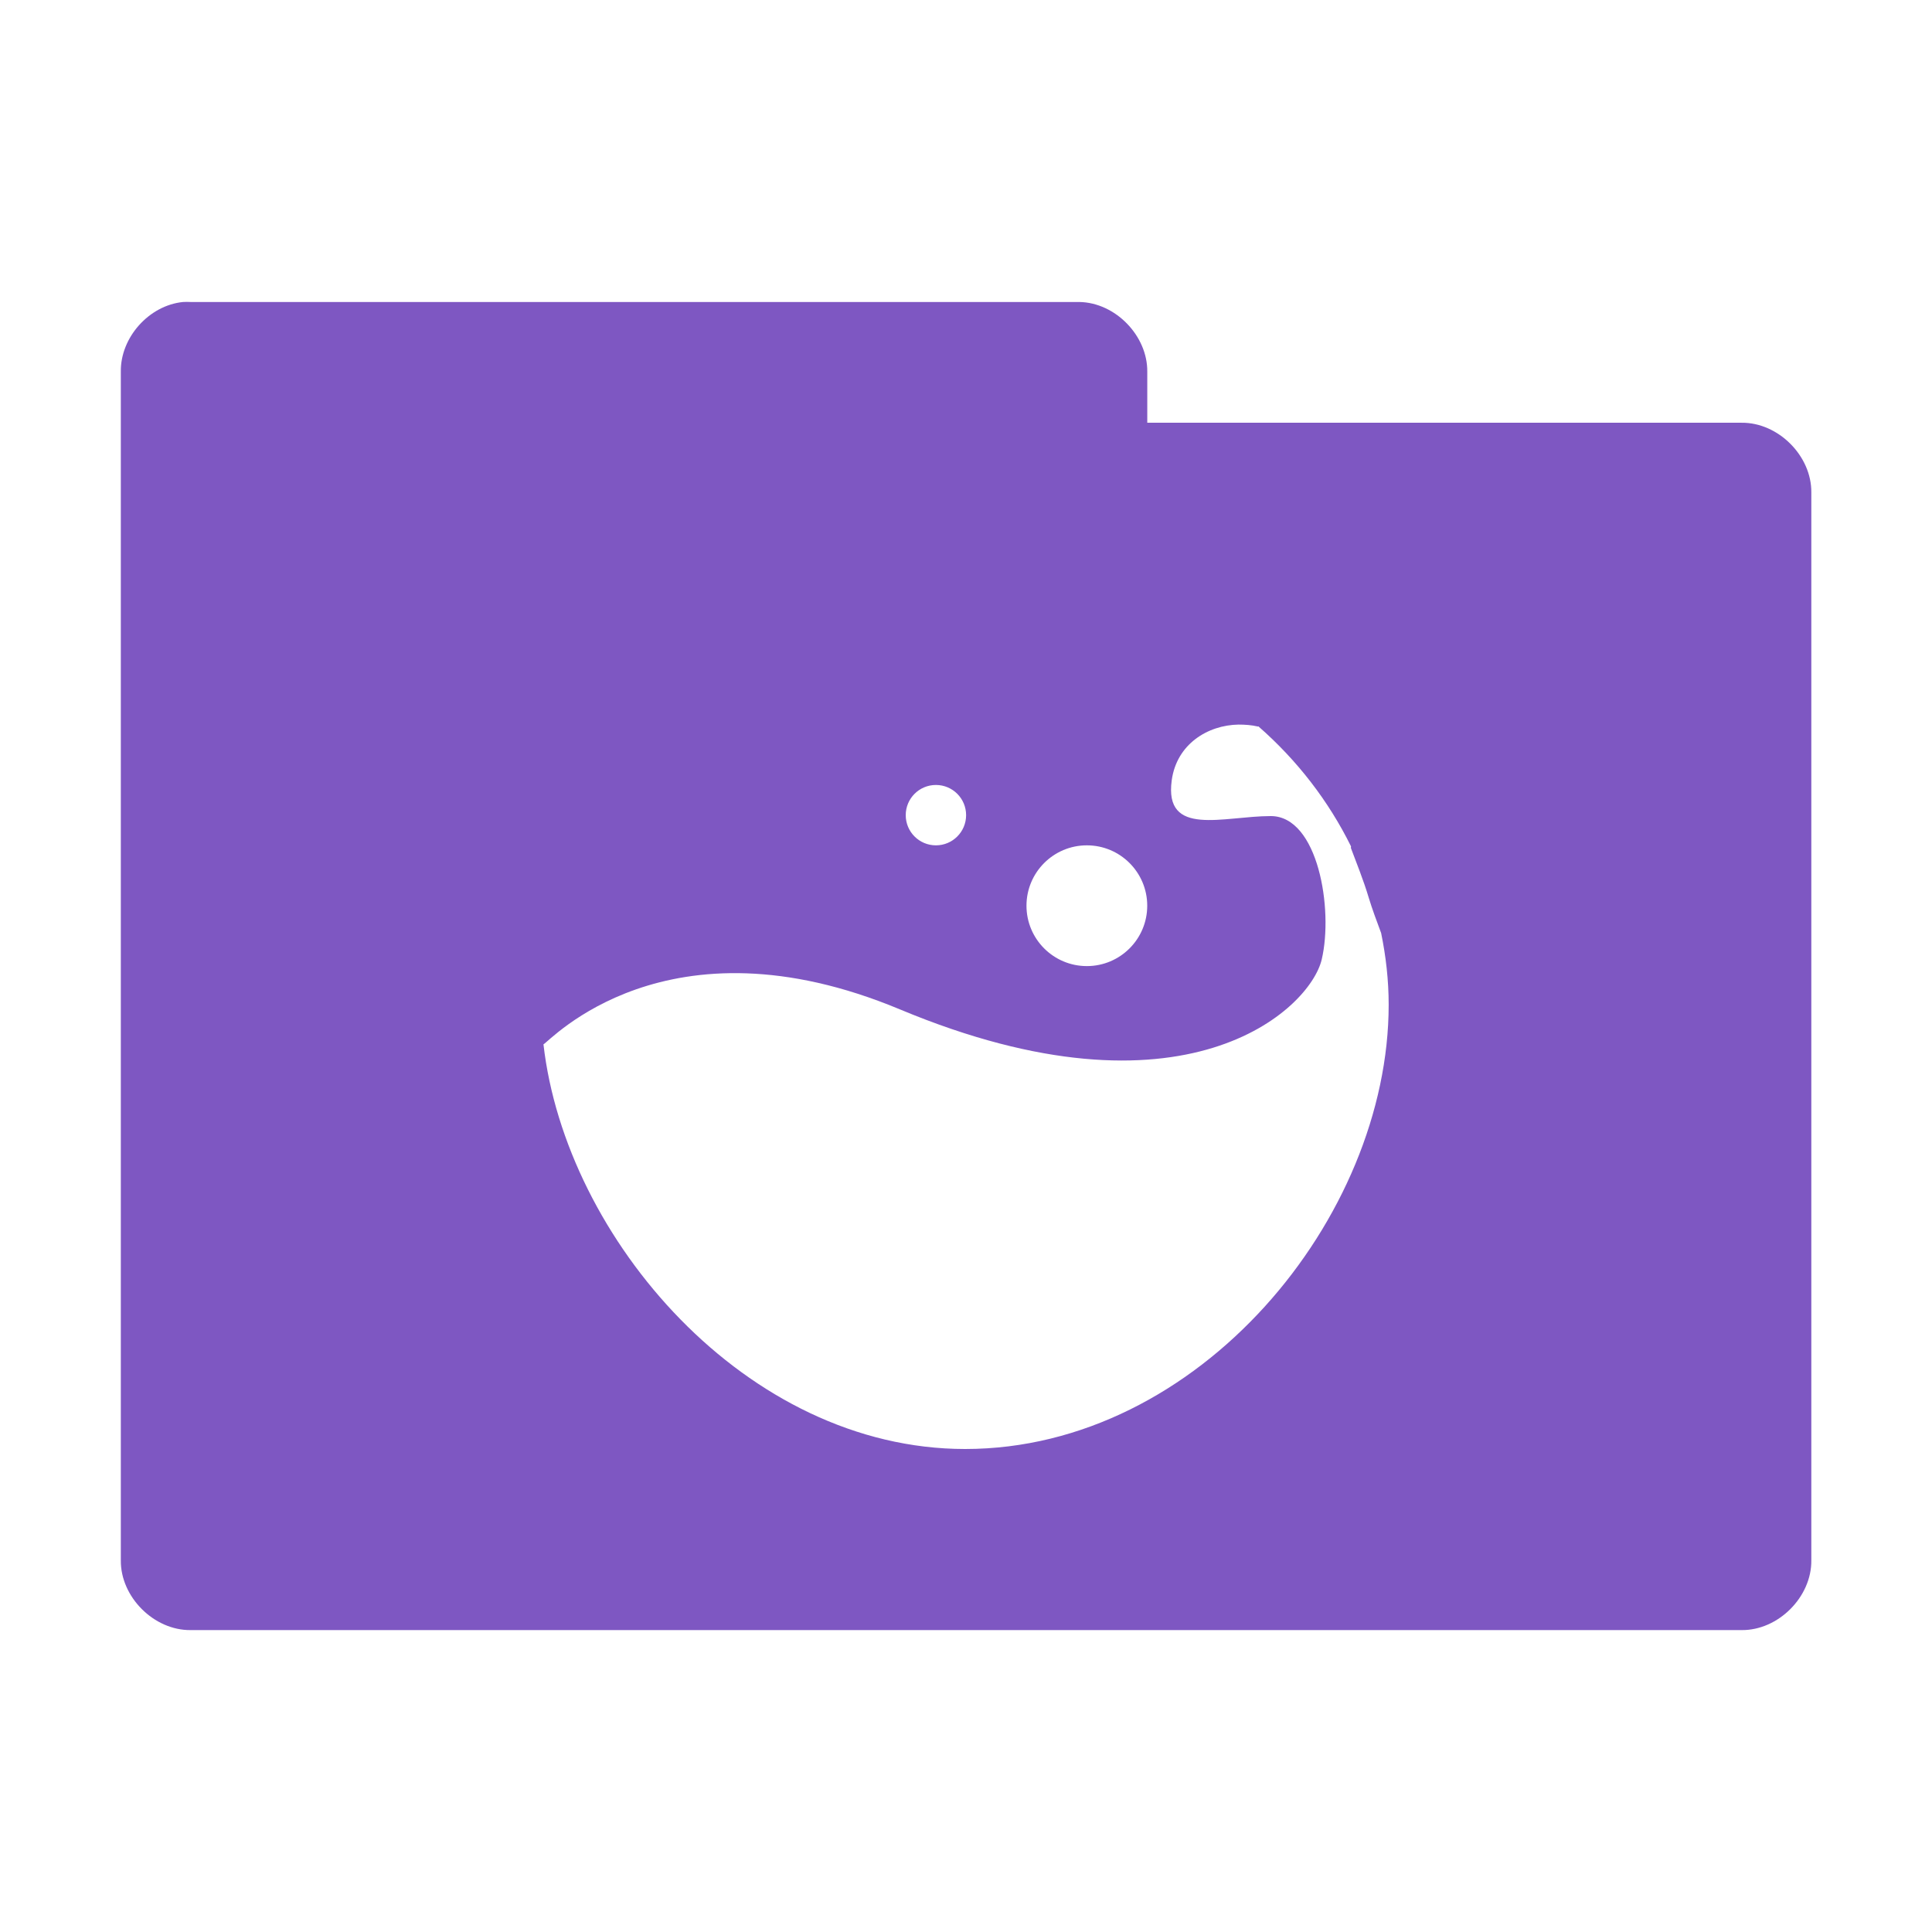 <!-- Created with Inkscape (http://www.inkscape.org/) -->
<svg xmlns="http://www.w3.org/2000/svg" viewBox="0 0 128 128">
 <g transform="translate(0,-924.362)">
  <path d="m 12.13 944.37 c -2.259 0.222 -4.162 2.355 -4.125 4.625 l 0 78.74 c -0.028 2.429 2.196 4.652 4.625 4.625 l 102.75 0 c 2.429 0.028 4.653 -2.196 4.625 -4.625 l 0 -70.74 c 0.028 -2.429 -2.196 -4.652 -4.625 -4.625 l -39.37 0 0 -3.375 c 0.028 -2.387 -2.113 -4.587 -4.5 -4.625 l -58.875 0 c -0.166 -0.01 -0.334 -0.01 -0.5 0 z m 69.937 27.998 c 0.415 0 0.848 0.03 1.25 0.124 0.012 0.028 0.051 -0.026 0.062 0 2.571 2.25 4.641 4.938 6.125 7.937 0.016 0.034 -0.016 0.094 0 0.124 0.367 0.993 0.808 2.047 1.187 3.312 0.212 0.706 0.524 1.536 0.812 2.312 0.317 1.536 0.5 3.129 0.5 4.75 0 14.11 -12.562 29.435 -28.06 29.435 -14.509 0 -26.471 -13.959 -27.937 -26.81 0.39 -0.172 8.126 -8.781 23.625 -2.312 18.824 7.857 27.15 0.02 27.937 -3.312 0.783 -3.326 -0.242 -9.499 -3.375 -9.499 -3.133 0 -7.085 1.427 -6.562 -2.375 0.326 -2.376 2.365 -3.655 4.437 -3.687 z m -20.06 4 c 1.105 0 2 0.895 2 2 0 1.105 -0.895 2 -2 2 -1.105 0 -2 -0.895 -2 -2 0 -1.105 0.895 -2 2 -2 z m 10 4 c 2.209 0 4 1.791 4 4 0 2.209 -1.791 4 -4 4 -2.209 0 -4 -1.791 -4 -4 0 -2.209 1.791 -4 4 -4 z" style="visibility:visible;fill:#7e57c2;fill-opacity:1;stroke:none;display:inline;color:#000;fill-rule:nonzero"/>
 </g>
</svg>
